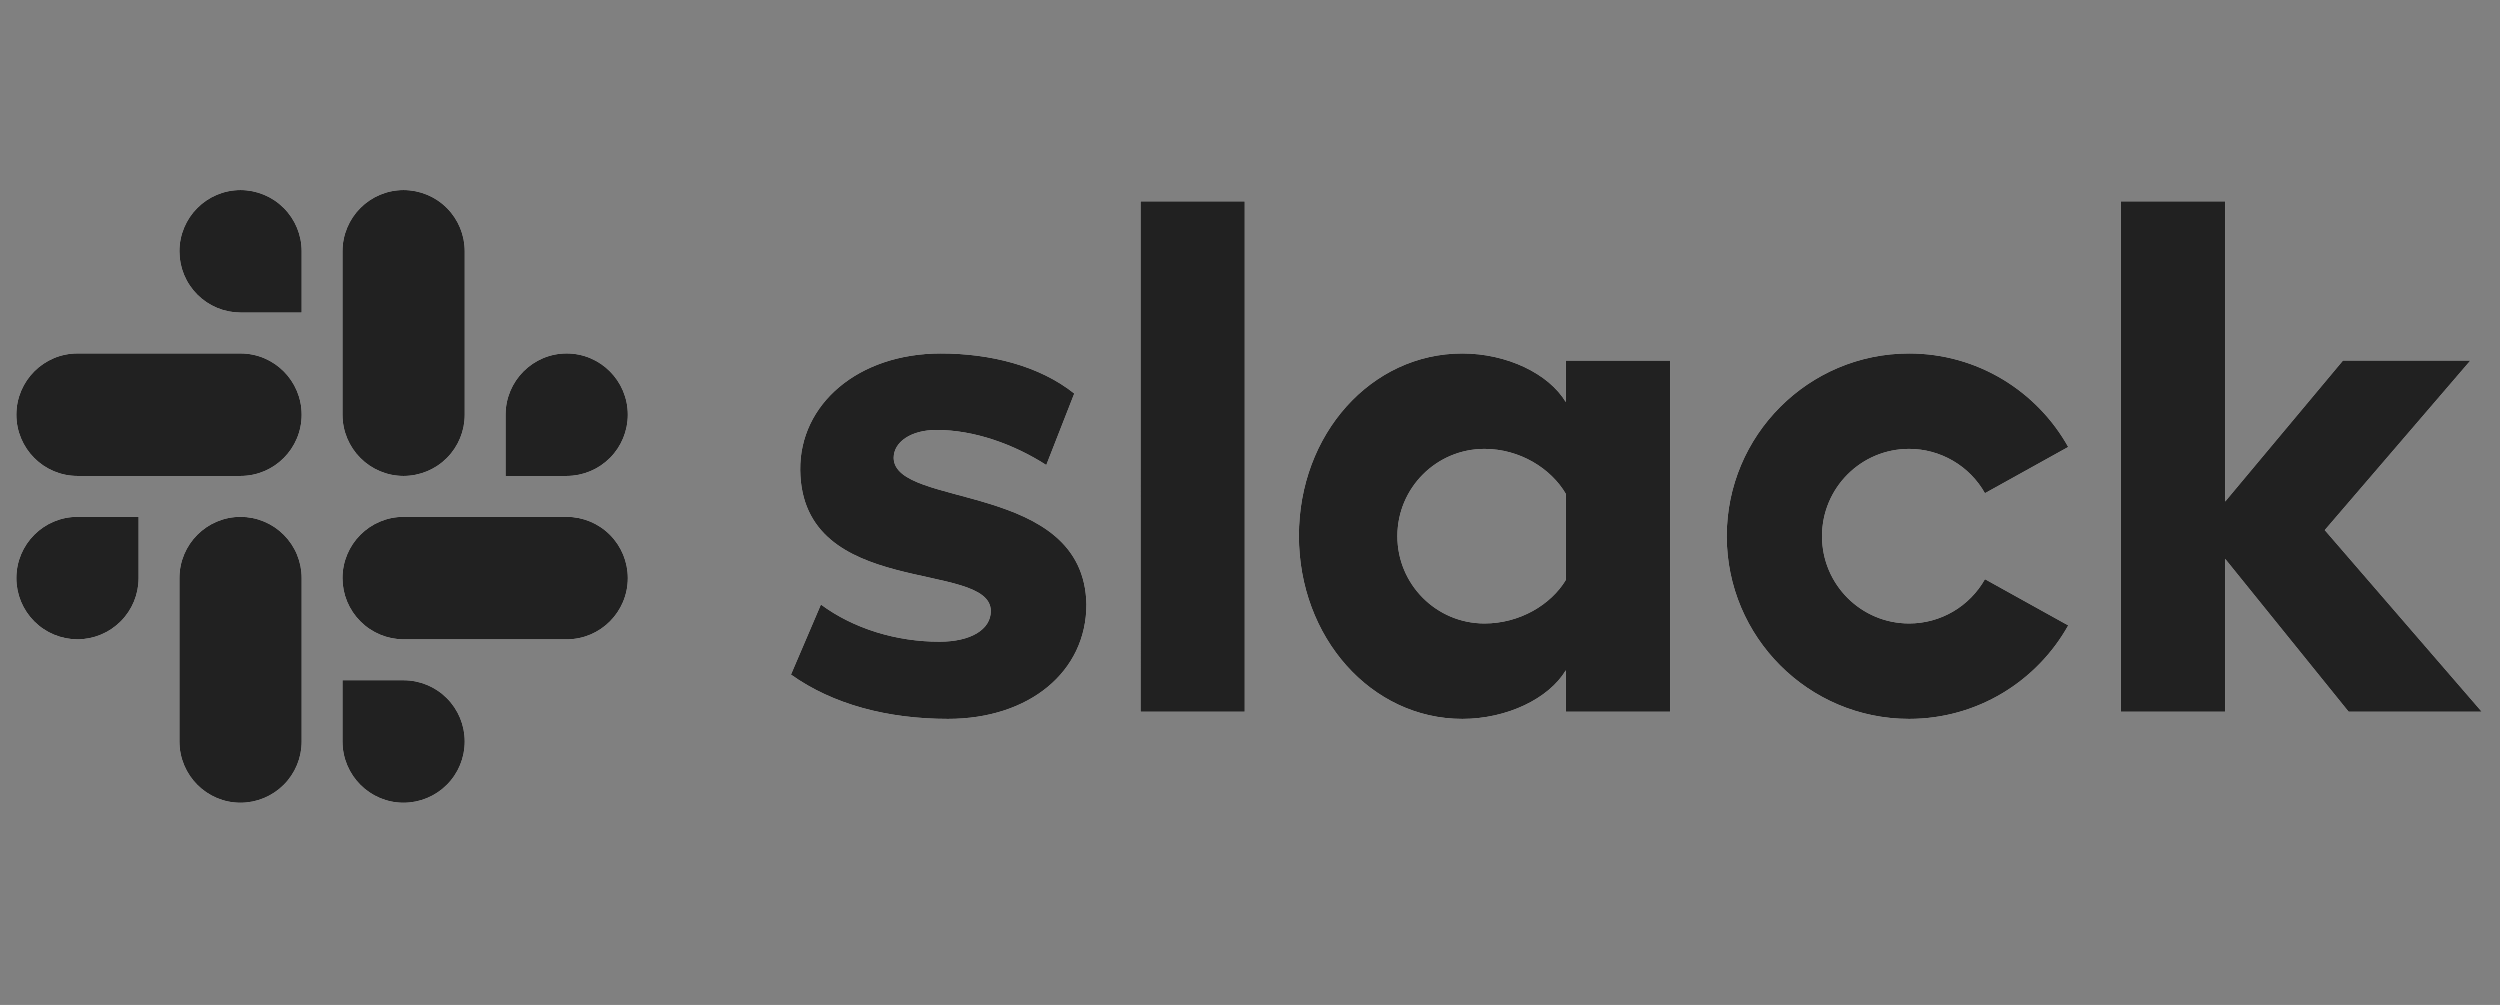 <svg width="102" height="41" viewBox="0 0 102 41" fill="none" xmlns="http://www.w3.org/2000/svg">
<rect x="0" y="0" width="102" height="41" fill="#808080" stroke="none"/>
<g clip-path="url(#clip0_1_43)">
<path d="M32.27 27.523L33.493 24.663C34.833 25.655 36.58 26.18 38.327 26.18C39.609 26.18 40.424 25.684 40.424 24.926C40.395 22.825 32.706 24.459 32.648 19.177C32.619 16.492 35.007 14.42 38.386 14.42C40.395 14.42 42.405 14.917 43.832 16.055L42.689 18.975C41.376 18.131 39.754 17.543 38.211 17.543C37.163 17.543 36.463 18.038 36.463 18.681C36.492 20.753 44.24 19.614 44.327 24.663C44.327 27.406 41.997 29.332 38.677 29.332C36.231 29.332 33.988 28.749 32.27 27.523ZM80.985 23.628C80.676 24.176 80.227 24.633 79.683 24.951C79.139 25.269 78.521 25.436 77.892 25.436C75.929 25.436 74.339 23.842 74.339 21.876C74.339 19.91 75.929 18.316 77.892 18.316C78.521 18.316 79.139 18.484 79.683 18.802C80.227 19.119 80.676 19.576 80.985 20.125L84.386 18.237C83.112 15.96 80.682 14.42 77.892 14.42C73.782 14.42 70.45 17.758 70.45 21.876C70.45 25.994 73.782 29.332 77.892 29.332C80.682 29.332 83.112 27.793 84.386 25.516L80.985 23.628ZM46.534 29.04H50.786V8.214H46.535L46.534 29.04ZM86.533 8.214V29.04H90.785V22.801L95.824 29.04H101.259L94.852 21.628L100.793 14.711H95.591L90.785 20.462V8.214H86.533ZM63.887 14.712V16.405C63.188 15.237 61.469 14.42 59.664 14.42C55.936 14.42 52.994 17.718 52.994 21.862C52.994 26.005 55.936 29.332 59.664 29.332C61.469 29.332 63.188 28.515 63.887 27.348V29.04H68.139V14.712H63.887ZM63.887 23.657C63.275 24.678 61.994 25.436 60.567 25.436C58.604 25.436 57.014 23.842 57.014 21.876C57.014 19.91 58.604 18.316 60.567 18.316C61.994 18.316 63.275 19.104 63.887 20.154V23.657Z" fill="white"/>
<path d="M32.27 27.523L33.493 24.663C34.833 25.655 36.58 26.18 38.327 26.18C39.609 26.18 40.424 25.684 40.424 24.926C40.395 22.825 32.706 24.459 32.648 19.177C32.619 16.492 35.007 14.42 38.386 14.42C40.395 14.42 42.405 14.917 43.832 16.055L42.689 18.975C41.376 18.131 39.754 17.543 38.211 17.543C37.163 17.543 36.463 18.038 36.463 18.681C36.492 20.753 44.24 19.614 44.327 24.663C44.327 27.406 41.997 29.332 38.677 29.332C36.231 29.332 33.988 28.749 32.27 27.523ZM80.985 23.628C80.676 24.176 80.227 24.633 79.683 24.951C79.139 25.269 78.521 25.436 77.892 25.436C75.929 25.436 74.339 23.842 74.339 21.876C74.339 19.91 75.929 18.316 77.892 18.316C78.521 18.316 79.139 18.484 79.683 18.802C80.227 19.119 80.676 19.576 80.985 20.125L84.386 18.237C83.112 15.96 80.682 14.42 77.892 14.42C73.782 14.42 70.45 17.758 70.45 21.876C70.45 25.994 73.782 29.332 77.892 29.332C80.682 29.332 83.112 27.793 84.386 25.516L80.985 23.628ZM46.534 29.04H50.786V8.214H46.535L46.534 29.04ZM86.533 8.214V29.04H90.785V22.801L95.824 29.04H101.259L94.852 21.628L100.793 14.711H95.591L90.785 20.462V8.214H86.533ZM63.887 14.712V16.405C63.188 15.237 61.469 14.42 59.664 14.42C55.936 14.42 52.994 17.718 52.994 21.862C52.994 26.005 55.936 29.332 59.664 29.332C61.469 29.332 63.188 28.515 63.887 27.348V29.04H68.139V14.712H63.887ZM63.887 23.657C63.275 24.678 61.994 25.436 60.567 25.436C58.604 25.436 57.014 23.842 57.014 21.876C57.014 19.91 58.604 18.316 60.567 18.316C61.994 18.316 63.275 19.104 63.887 20.154V23.657Z" fill="#212121"/>
<path d="M9.814 7.753C8.436 7.753 7.319 8.872 7.319 10.253C7.319 10.581 7.383 10.906 7.508 11.209C7.633 11.512 7.817 11.787 8.049 12.02C8.28 12.252 8.556 12.436 8.858 12.562C9.161 12.688 9.486 12.752 9.814 12.753H12.309V10.253C12.31 9.59 12.047 8.955 11.579 8.486C11.111 8.017 10.476 7.754 9.814 7.753ZM9.814 14.419H3.161C1.783 14.419 0.666 15.539 0.666 16.92C0.666 18.3 1.783 19.42 3.161 19.42H9.814C11.192 19.42 12.309 18.3 12.309 16.92C12.309 15.539 11.192 14.419 9.814 14.419Z" fill="white"/>
<path d="M9.814 7.753C8.436 7.753 7.319 8.872 7.319 10.253C7.319 10.581 7.383 10.906 7.508 11.209C7.633 11.512 7.817 11.787 8.049 12.02C8.28 12.252 8.556 12.436 8.858 12.562C9.161 12.688 9.486 12.752 9.814 12.753H12.309V10.253C12.31 9.59 12.047 8.955 11.579 8.486C11.111 8.017 10.476 7.754 9.814 7.753ZM9.814 14.419H3.161C1.783 14.419 0.666 15.539 0.666 16.92C0.666 18.3 1.783 19.42 3.161 19.42H9.814C11.192 19.42 12.309 18.3 12.309 16.92C12.309 15.539 11.192 14.419 9.814 14.419Z" fill="#212121"/>
<path d="M25.616 16.92C25.616 15.539 24.499 14.419 23.121 14.419C21.743 14.419 20.626 15.539 20.626 16.92V19.42H23.121C23.783 19.419 24.418 19.155 24.886 18.686C25.354 18.218 25.616 17.582 25.616 16.92ZM18.962 16.92V10.253C18.963 9.59 18.701 8.955 18.233 8.486C17.765 8.017 17.13 7.754 16.467 7.753C15.089 7.753 13.972 8.872 13.972 10.253V16.919C13.972 18.301 15.089 19.42 16.467 19.42C17.13 19.419 17.765 19.156 18.233 18.687C18.701 18.218 18.963 17.582 18.962 16.92" fill="white"/>
<path d="M25.616 16.92C25.616 15.539 24.499 14.419 23.121 14.419C21.743 14.419 20.626 15.539 20.626 16.92V19.42H23.121C23.783 19.419 24.418 19.155 24.886 18.686C25.354 18.218 25.616 17.582 25.616 16.92ZM18.962 16.92V10.253C18.963 9.59 18.701 8.955 18.233 8.486C17.765 8.017 17.13 7.754 16.467 7.753C15.089 7.753 13.972 8.872 13.972 10.253V16.919C13.972 18.301 15.089 19.42 16.467 19.42C17.13 19.419 17.765 19.156 18.233 18.687C18.701 18.218 18.963 17.582 18.962 16.92" fill="#212121"/>
<path d="M16.467 32.753C17.13 32.752 17.765 32.488 18.233 32.019C18.701 31.551 18.963 30.915 18.962 30.253C18.963 29.59 18.701 28.955 18.233 28.486C17.765 28.017 17.13 27.753 16.467 27.753H13.972V30.253C13.972 31.633 15.089 32.753 16.467 32.753ZM16.467 26.086H23.121C24.499 26.086 25.616 24.967 25.616 23.586C25.616 22.924 25.354 22.288 24.886 21.819C24.418 21.35 23.783 21.087 23.121 21.086H16.467C15.089 21.086 13.972 22.205 13.972 23.586C13.972 23.914 14.036 24.239 14.161 24.542C14.287 24.845 14.47 25.12 14.702 25.352C14.934 25.585 15.209 25.769 15.512 25.895C15.815 26.02 16.139 26.086 16.467 26.086Z" fill="white"/>
<path d="M16.467 32.753C17.13 32.752 17.765 32.488 18.233 32.019C18.701 31.551 18.963 30.915 18.962 30.253C18.963 29.59 18.701 28.955 18.233 28.486C17.765 28.017 17.13 27.753 16.467 27.753H13.972V30.253C13.972 31.633 15.089 32.753 16.467 32.753ZM16.467 26.086H23.121C24.499 26.086 25.616 24.967 25.616 23.586C25.616 22.924 25.354 22.288 24.886 21.819C24.418 21.35 23.783 21.087 23.121 21.086H16.467C15.089 21.086 13.972 22.205 13.972 23.586C13.972 23.914 14.036 24.239 14.161 24.542C14.287 24.845 14.47 25.12 14.702 25.352C14.934 25.585 15.209 25.769 15.512 25.895C15.815 26.02 16.139 26.086 16.467 26.086Z" fill="#212121"/>
<path d="M0.666 23.586C0.665 23.914 0.73 24.239 0.855 24.542C0.98 24.845 1.164 25.12 1.395 25.352C1.627 25.585 1.902 25.769 2.205 25.895C2.508 26.02 2.833 26.085 3.161 26.086C3.823 26.085 4.458 25.821 4.926 25.352C5.394 24.884 5.656 24.248 5.656 23.586V21.086H3.161C1.783 21.086 0.666 22.205 0.666 23.586ZM7.319 23.586V30.252C7.319 31.633 8.436 32.753 9.814 32.753C10.476 32.752 11.111 32.488 11.579 32.019C12.047 31.551 12.31 30.915 12.309 30.253V23.586C12.31 23.258 12.245 22.933 12.12 22.63C11.995 22.327 11.811 22.051 11.579 21.819C11.348 21.587 11.073 21.403 10.77 21.277C10.467 21.151 10.142 21.086 9.814 21.086C8.436 21.086 7.319 22.205 7.319 23.586Z" fill="white"/>
<path d="M0.666 23.586C0.665 23.914 0.73 24.239 0.855 24.542C0.98 24.845 1.164 25.12 1.395 25.352C1.627 25.585 1.902 25.769 2.205 25.895C2.508 26.02 2.833 26.085 3.161 26.086C3.823 26.085 4.458 25.821 4.926 25.352C5.394 24.884 5.656 24.248 5.656 23.586V21.086H3.161C1.783 21.086 0.666 22.205 0.666 23.586ZM7.319 23.586V30.252C7.319 31.633 8.436 32.753 9.814 32.753C10.476 32.752 11.111 32.488 11.579 32.019C12.047 31.551 12.31 30.915 12.309 30.253V23.586C12.31 23.258 12.245 22.933 12.12 22.63C11.995 22.327 11.811 22.051 11.579 21.819C11.348 21.587 11.073 21.403 10.77 21.277C10.467 21.151 10.142 21.086 9.814 21.086C8.436 21.086 7.319 22.205 7.319 23.586Z" fill="#212121"/>
</g>
<defs>
<clipPath id="clip0_1_43">
<rect width="100.833" height="40" fill="white" transform="translate(0.667 0.5)"/>
</clipPath>
</defs>
</svg>
